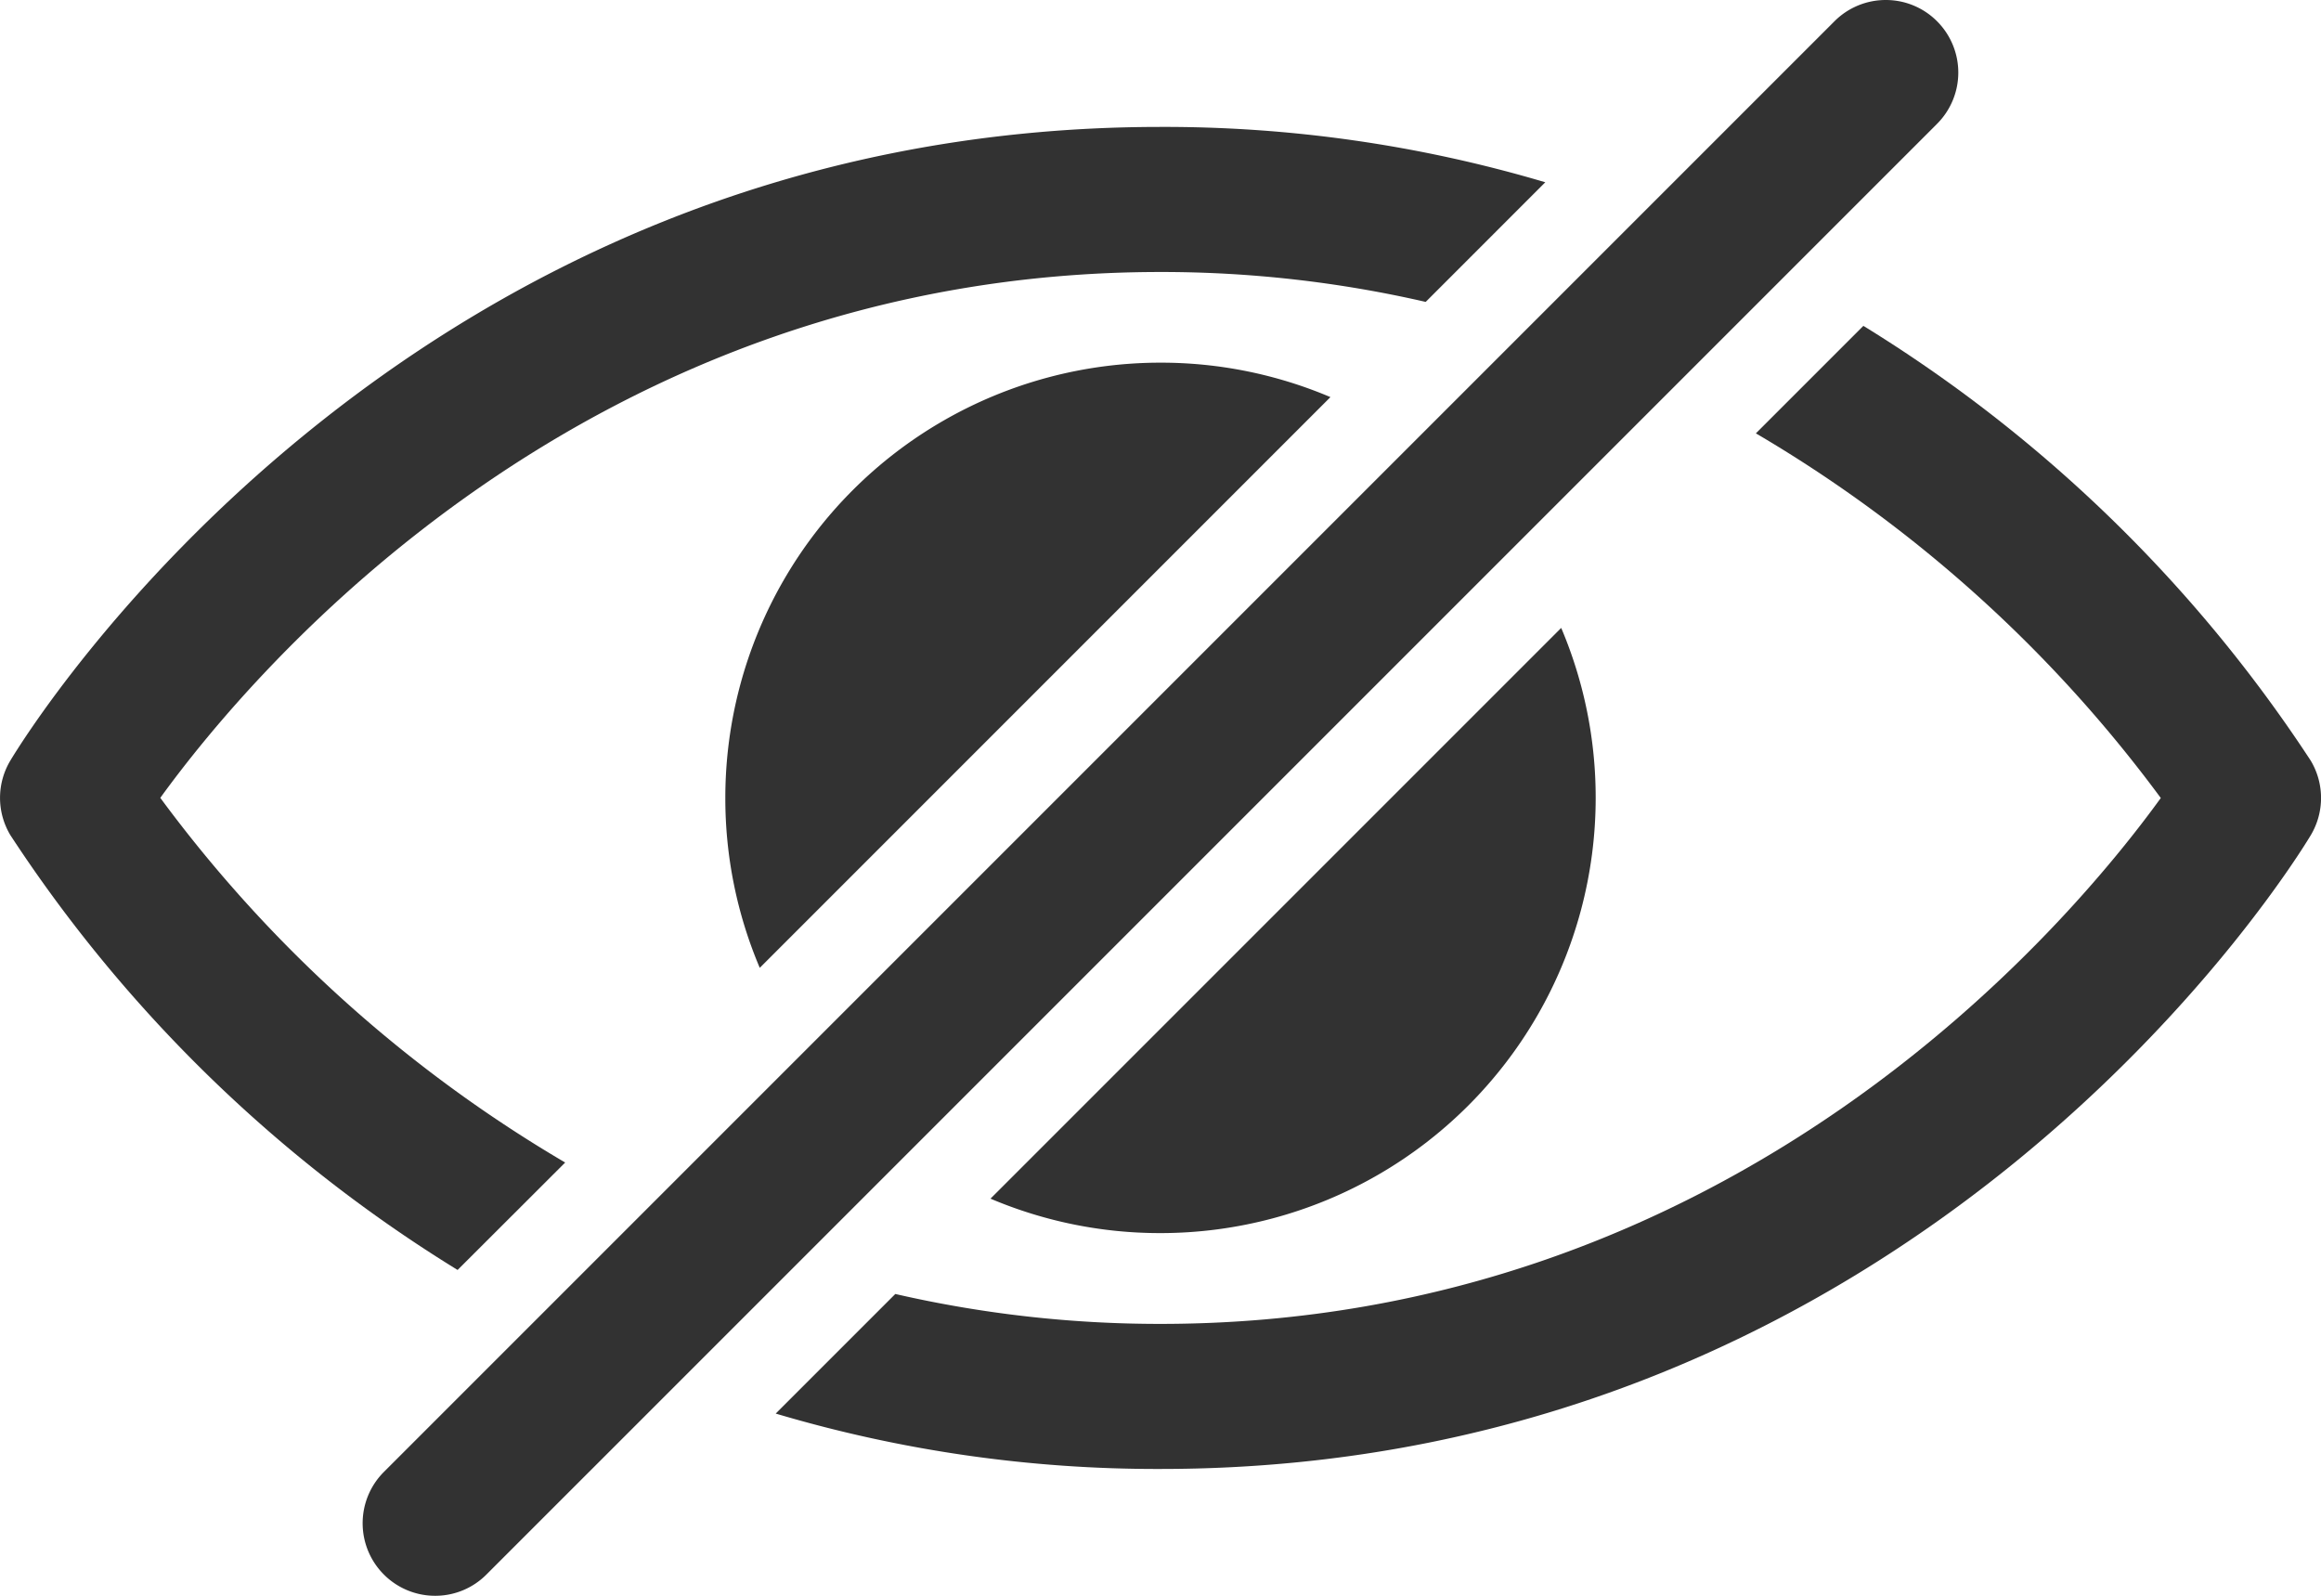 <svg xmlns="http://www.w3.org/2000/svg" width="74.799" height="51.425" viewBox="0 0 74.799 51.425">
  <g id="private_cars" transform="translate(-1045.286 323.178)">
    <g id="Group_4097" data-name="Group 4097" transform="translate(1045.286 -323.178)">
      <g id="Group_4096" data-name="Group 4096">
        <path id="Path_2835" data-name="Path 2835" d="M1063.5-285.451a43.7,43.7,0,0,1-13.048-11.752c2.934-4.054,13.726-16.946,32.237-16.946a38.026,38.026,0,0,1,8.543.964l3.854-3.855a43.109,43.109,0,0,0-12.4-1.784c-24.564,0-36.568,19.588-37.067,20.421a2.335,2.335,0,0,0,0,2.4,46.032,46.032,0,0,0,14.414,14.014Z" transform="translate(-1045.286 322.914)" fill="#323232"/>
        <path id="Path_2836" data-name="Path 2836" d="M1121.365-297.989A46.068,46.068,0,0,0,1106.948-312l-3.464,3.464a43.729,43.729,0,0,1,13.049,11.751c-2.933,4.055-13.725,16.947-32.238,16.947a38.045,38.045,0,0,1-8.545-.964l-3.854,3.854a43.1,43.1,0,0,0,12.4,1.785c24.563,0,36.568-19.588,37.069-20.421A2.341,2.341,0,0,0,1121.365-297.989Z" transform="translate(-1046.897 322.501)" fill="#323232"/>
        <path id="Path_2837" data-name="Path 2837" d="M1070.167-296.713a13.97,13.97,0,0,0,1.11,5.477l18.391-18.392a13.982,13.982,0,0,0-5.476-1.11A14.024,14.024,0,0,0,1070.167-296.713Z" transform="translate(-1046.792 322.425)" fill="#323232"/>
        <path id="Path_2838" data-name="Path 2838" d="M1084.742-282.137a14.025,14.025,0,0,0,14.025-14.025,13.993,13.993,0,0,0-1.111-5.477l-18.392,18.392A13.971,13.971,0,0,0,1084.742-282.137Z" transform="translate(-1047.343 321.874)" fill="#323232"/>
        <path id="Path_2839" data-name="Path 2839" d="M1108.464-319.187a2.337,2.337,0,0,0,0-3.306,2.326,2.326,0,0,0-1.652-.685,2.333,2.333,0,0,0-1.653.685l-46.749,46.749a2.339,2.339,0,0,0,0,3.306,2.333,2.333,0,0,0,1.653.685,2.324,2.324,0,0,0,1.652-.685Z" transform="translate(-1046.039 323.178)" fill="#323232"/>
      </g>
    </g>
  </g>
</svg>
